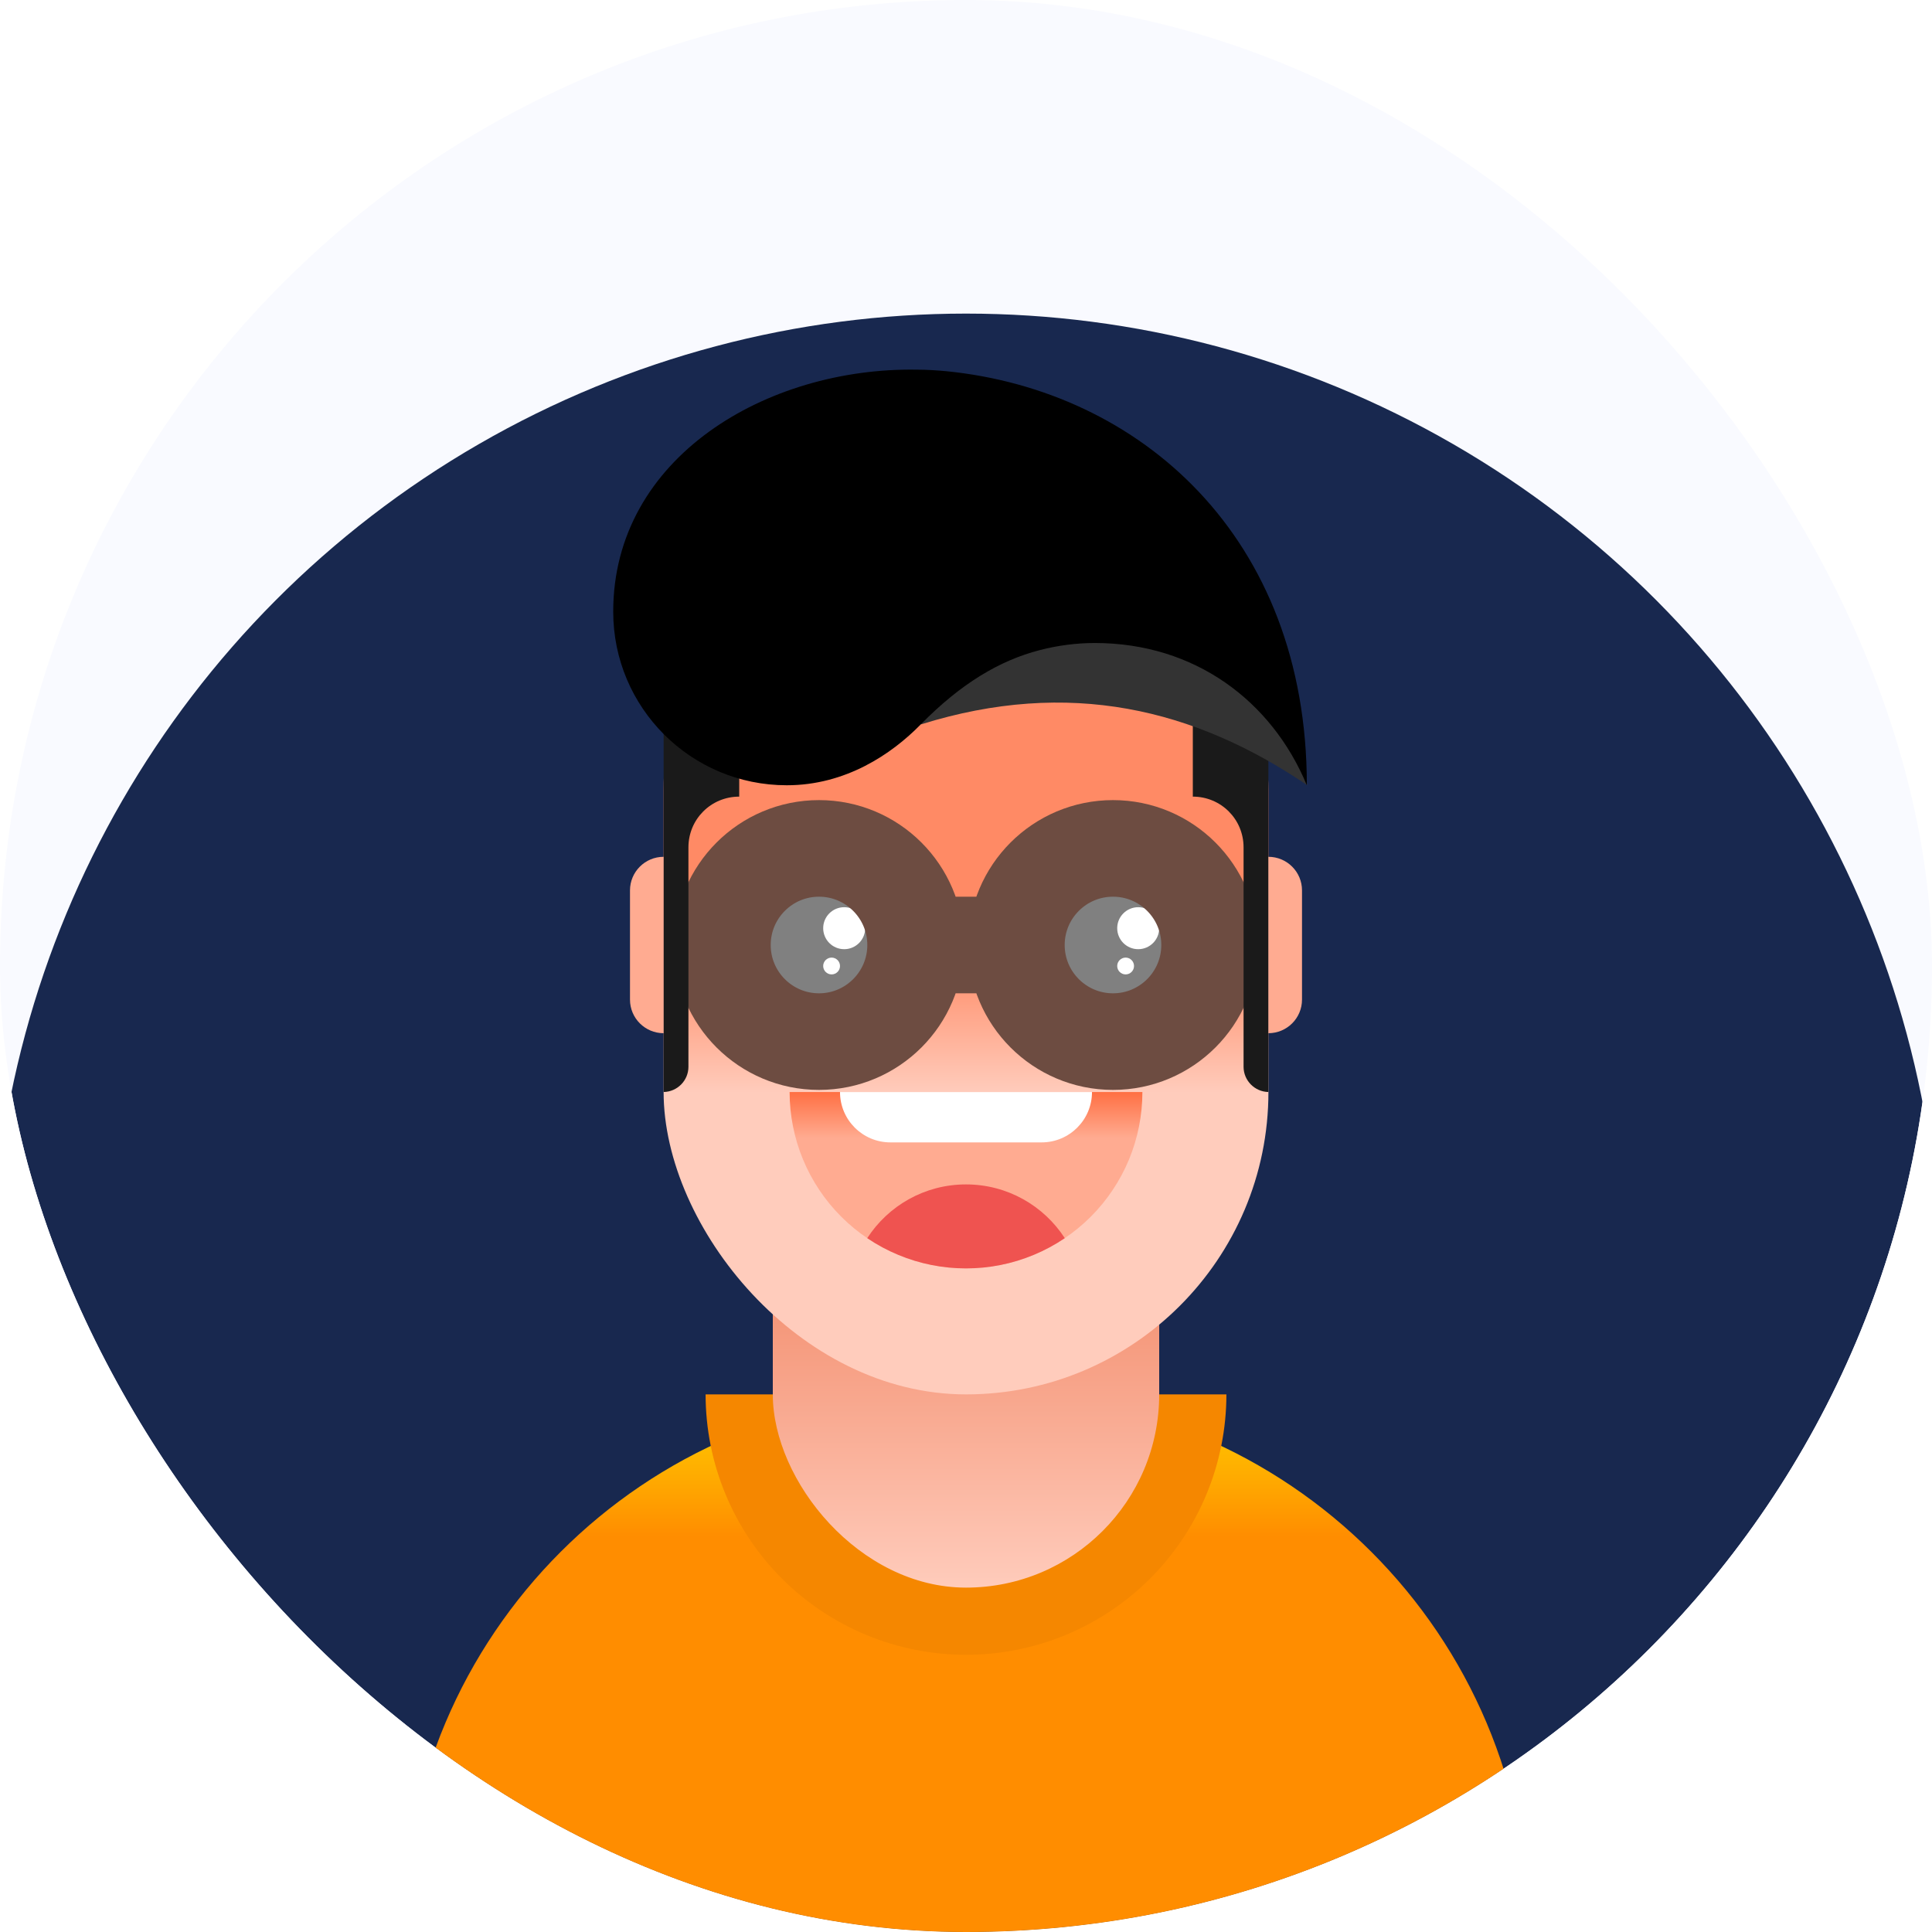 <svg width="60" height="60" viewBox="0 0 60 60" fill="none" xmlns="http://www.w3.org/2000/svg">
<g clip-path="url(#clip0_10_13166)">
<rect width="60" height="60" rx="30" fill="#F9FAFF"/>
<g filter="url(#filter0_i_10_13166)">
<circle cx="30" cy="30" r="30.261" fill="#18284F"/>
</g>
<path d="M12.522 60C12.522 50.779 19.997 43.304 29.218 43.304H30.783C40.004 43.304 47.478 50.779 47.478 60H12.522Z" fill="url(#paint0_linear_10_13166)"/>
<path d="M38.087 43.304C38.087 44.366 37.878 45.418 37.471 46.399C37.065 47.38 36.469 48.272 35.718 49.023C34.967 49.774 34.076 50.369 33.095 50.776C32.114 51.182 31.062 51.391 30 51.391C28.938 51.391 27.887 51.182 26.905 50.776C25.924 50.369 25.033 49.774 24.282 49.023C23.531 48.272 22.935 47.38 22.529 46.399C22.122 45.418 21.913 44.366 21.913 43.304L30 43.304H38.087Z" fill="#F58700"/>
<rect x="24" y="28.435" width="12" height="20.87" rx="6" fill="url(#paint1_linear_10_13166)"/>
<rect x="20.609" y="15.13" width="18.783" height="28.174" rx="9.391" fill="url(#paint2_linear_10_13166)"/>
<path d="M35.478 33.913C35.478 34.633 35.337 35.345 35.062 36.01C34.786 36.674 34.383 37.278 33.874 37.787C33.365 38.295 32.761 38.699 32.097 38.974C31.432 39.25 30.72 39.391 30 39.391C29.281 39.391 28.568 39.25 27.904 38.974C27.239 38.699 26.635 38.295 26.127 37.787C25.618 37.278 25.214 36.674 24.939 36.01C24.664 35.345 24.522 34.633 24.522 33.913L30 33.913H35.478Z" fill="url(#paint3_linear_10_13166)"/>
<path fill-rule="evenodd" clip-rule="evenodd" d="M33.068 38.452C32.763 38.658 32.438 38.833 32.097 38.974C31.432 39.25 30.72 39.391 30 39.391C29.281 39.391 28.568 39.25 27.904 38.974C27.562 38.833 27.237 38.658 26.933 38.452C27.583 37.447 28.714 36.783 30 36.783C31.286 36.783 32.417 37.447 33.068 38.452Z" fill="#EF5350"/>
<path d="M26.087 33.913H33.913C33.913 34.778 33.213 35.478 32.348 35.478H27.653C26.788 35.478 26.087 34.778 26.087 33.913Z" fill="white"/>
<ellipse cx="34.565" cy="29.348" rx="1.957" ry="1.957" fill="black"/>
<ellipse cx="35.348" cy="28.826" rx="0.652" ry="0.652" fill="white"/>
<ellipse cx="34.957" cy="30" rx="0.261" ry="0.261" fill="white"/>
<path d="M31.565 29.348C31.565 27.691 32.908 26.348 34.565 26.348C36.222 26.348 37.565 27.691 37.565 29.348C37.565 31.005 36.222 32.348 34.565 32.348C32.908 32.348 31.565 31.005 31.565 29.348Z" fill="white" fill-opacity="0.5"/>
<path d="M31.565 29.348V29.348C31.565 31.005 32.908 32.348 34.565 32.348V32.348C36.222 32.348 37.565 31.005 37.565 29.348V29.348C37.565 27.691 36.222 26.348 34.565 26.348V26.348C32.908 26.348 31.565 27.691 31.565 29.348V29.348ZM31.565 29.348H30" stroke="#6D4C41" stroke-width="3"/>
<circle cx="25.434" cy="29.348" r="1.957" fill="black"/>
<ellipse cx="26.217" cy="28.826" rx="0.652" ry="0.652" fill="white"/>
<ellipse cx="25.826" cy="30" rx="0.261" ry="0.261" fill="white"/>
<path d="M22.435 29.348C22.435 27.691 23.778 26.348 25.435 26.348C27.091 26.348 28.435 27.691 28.435 29.348C28.435 31.005 27.091 32.348 25.435 32.348C23.778 32.348 22.435 31.005 22.435 29.348Z" fill="white" fill-opacity="0.5"/>
<path d="M28.435 29.348V29.348C28.435 27.691 27.091 26.348 25.435 26.348V26.348C23.778 26.348 22.435 27.691 22.435 29.348V29.348C22.435 31.005 23.778 32.348 25.435 32.348V32.348C27.091 32.348 28.435 31.005 28.435 29.348V29.348ZM28.435 29.348H30" stroke="#6D4C41" stroke-width="3"/>
<path d="M39.391 20.348L37.044 20.57V24.74C37.919 24.74 38.62 25.441 38.62 26.315V29.153V29.16V33.129C38.62 33.559 38.968 33.906 39.391 33.913V20.348Z" fill="#1A1A1A"/>
<path d="M28.603 22.496C33.2 21.06 37.106 22.012 40.599 24.387L40.123 22.213L37.507 19.769L33.559 19.466L29.093 20.418L28.603 22.496Z" fill="#333333"/>
<path d="M20.609 20.348L22.957 20.57V24.74C22.081 24.74 21.38 25.441 21.38 26.315V29.153V29.16V33.129C21.38 33.559 21.033 33.906 20.609 33.913V20.348Z" fill="#1A1A1A"/>
<path d="M28.472 11.48C23.82 11.404 19.044 14.199 19.044 18.996C19.044 21.978 21.459 24.387 24.434 24.387C26.256 24.387 27.685 23.427 28.596 22.496C29.831 21.239 31.032 20.515 32.289 20.19C32.848 20.045 33.428 19.969 34.001 19.969C37.113 19.969 39.502 21.778 40.585 24.387C40.585 16.663 35.402 12.129 29.39 11.528C29.093 11.501 28.782 11.48 28.472 11.48Z" fill="black"/>
<path d="M19.565 27.652C19.565 27.076 20.033 26.609 20.609 26.609V32.087C20.033 32.087 19.565 31.62 19.565 31.044V27.652Z" fill="#FFAB91"/>
<path d="M40.435 27.652C40.435 27.076 39.967 26.609 39.391 26.609V32.087C39.967 32.087 40.435 31.62 40.435 31.044V27.652Z" fill="#FFAB91"/>
</g>
<defs>
<filter id="filter0_i_10_13166" x="-0.261" y="-0.261" width="60.522" height="70.522" filterUnits="userSpaceOnUse" color-interpolation-filters="sRGB">
<feFlood flood-opacity="0" result="BackgroundImageFix"/>
<feBlend mode="normal" in="SourceGraphic" in2="BackgroundImageFix" result="shape"/>
<feColorMatrix in="SourceAlpha" type="matrix" values="0 0 0 0 0 0 0 0 0 0 0 0 0 0 0 0 0 0 127 0" result="hardAlpha"/>
<feOffset dy="10"/>
<feGaussianBlur stdDeviation="6"/>
<feComposite in2="hardAlpha" operator="arithmetic" k2="-1" k3="1"/>
<feColorMatrix type="matrix" values="0 0 0 0 0.38 0 0 0 0 0.749 0 0 0 0 0.925 0 0 0 0.95 0"/>
<feBlend mode="normal" in2="shape" result="effect1_innerShadow_10_13166"/>
</filter>
<linearGradient id="paint0_linear_10_13166" x1="29.998" y1="43.305" x2="29.998" y2="47.72" gradientUnits="userSpaceOnUse">
<stop stop-color="#FFD400"/>
<stop offset="1" stop-color="#FF8D00"/>
</linearGradient>
<linearGradient id="paint1_linear_10_13166" x1="30.002" y1="28.435" x2="30.002" y2="49.42" gradientUnits="userSpaceOnUse">
<stop stop-color="#E64A19"/>
<stop offset="1" stop-color="#FFCCBC"/>
</linearGradient>
<linearGradient id="paint2_linear_10_13166" x1="29.998" y1="33.946" x2="29.998" y2="29.635" gradientUnits="userSpaceOnUse">
<stop stop-color="#FFCCBC"/>
<stop offset="1" stop-color="#FF8A65"/>
</linearGradient>
<linearGradient id="paint3_linear_10_13166" x1="30.261" y1="33.913" x2="30.261" y2="35.348" gradientUnits="userSpaceOnUse">
<stop stop-color="#FF7043"/>
<stop offset="1" stop-color="#FFAB91"/>
</linearGradient>
<clipPath id="clip0_10_13166">
<rect width="60" height="60" rx="30" fill="white"/>
</clipPath>
</defs>
</svg>
